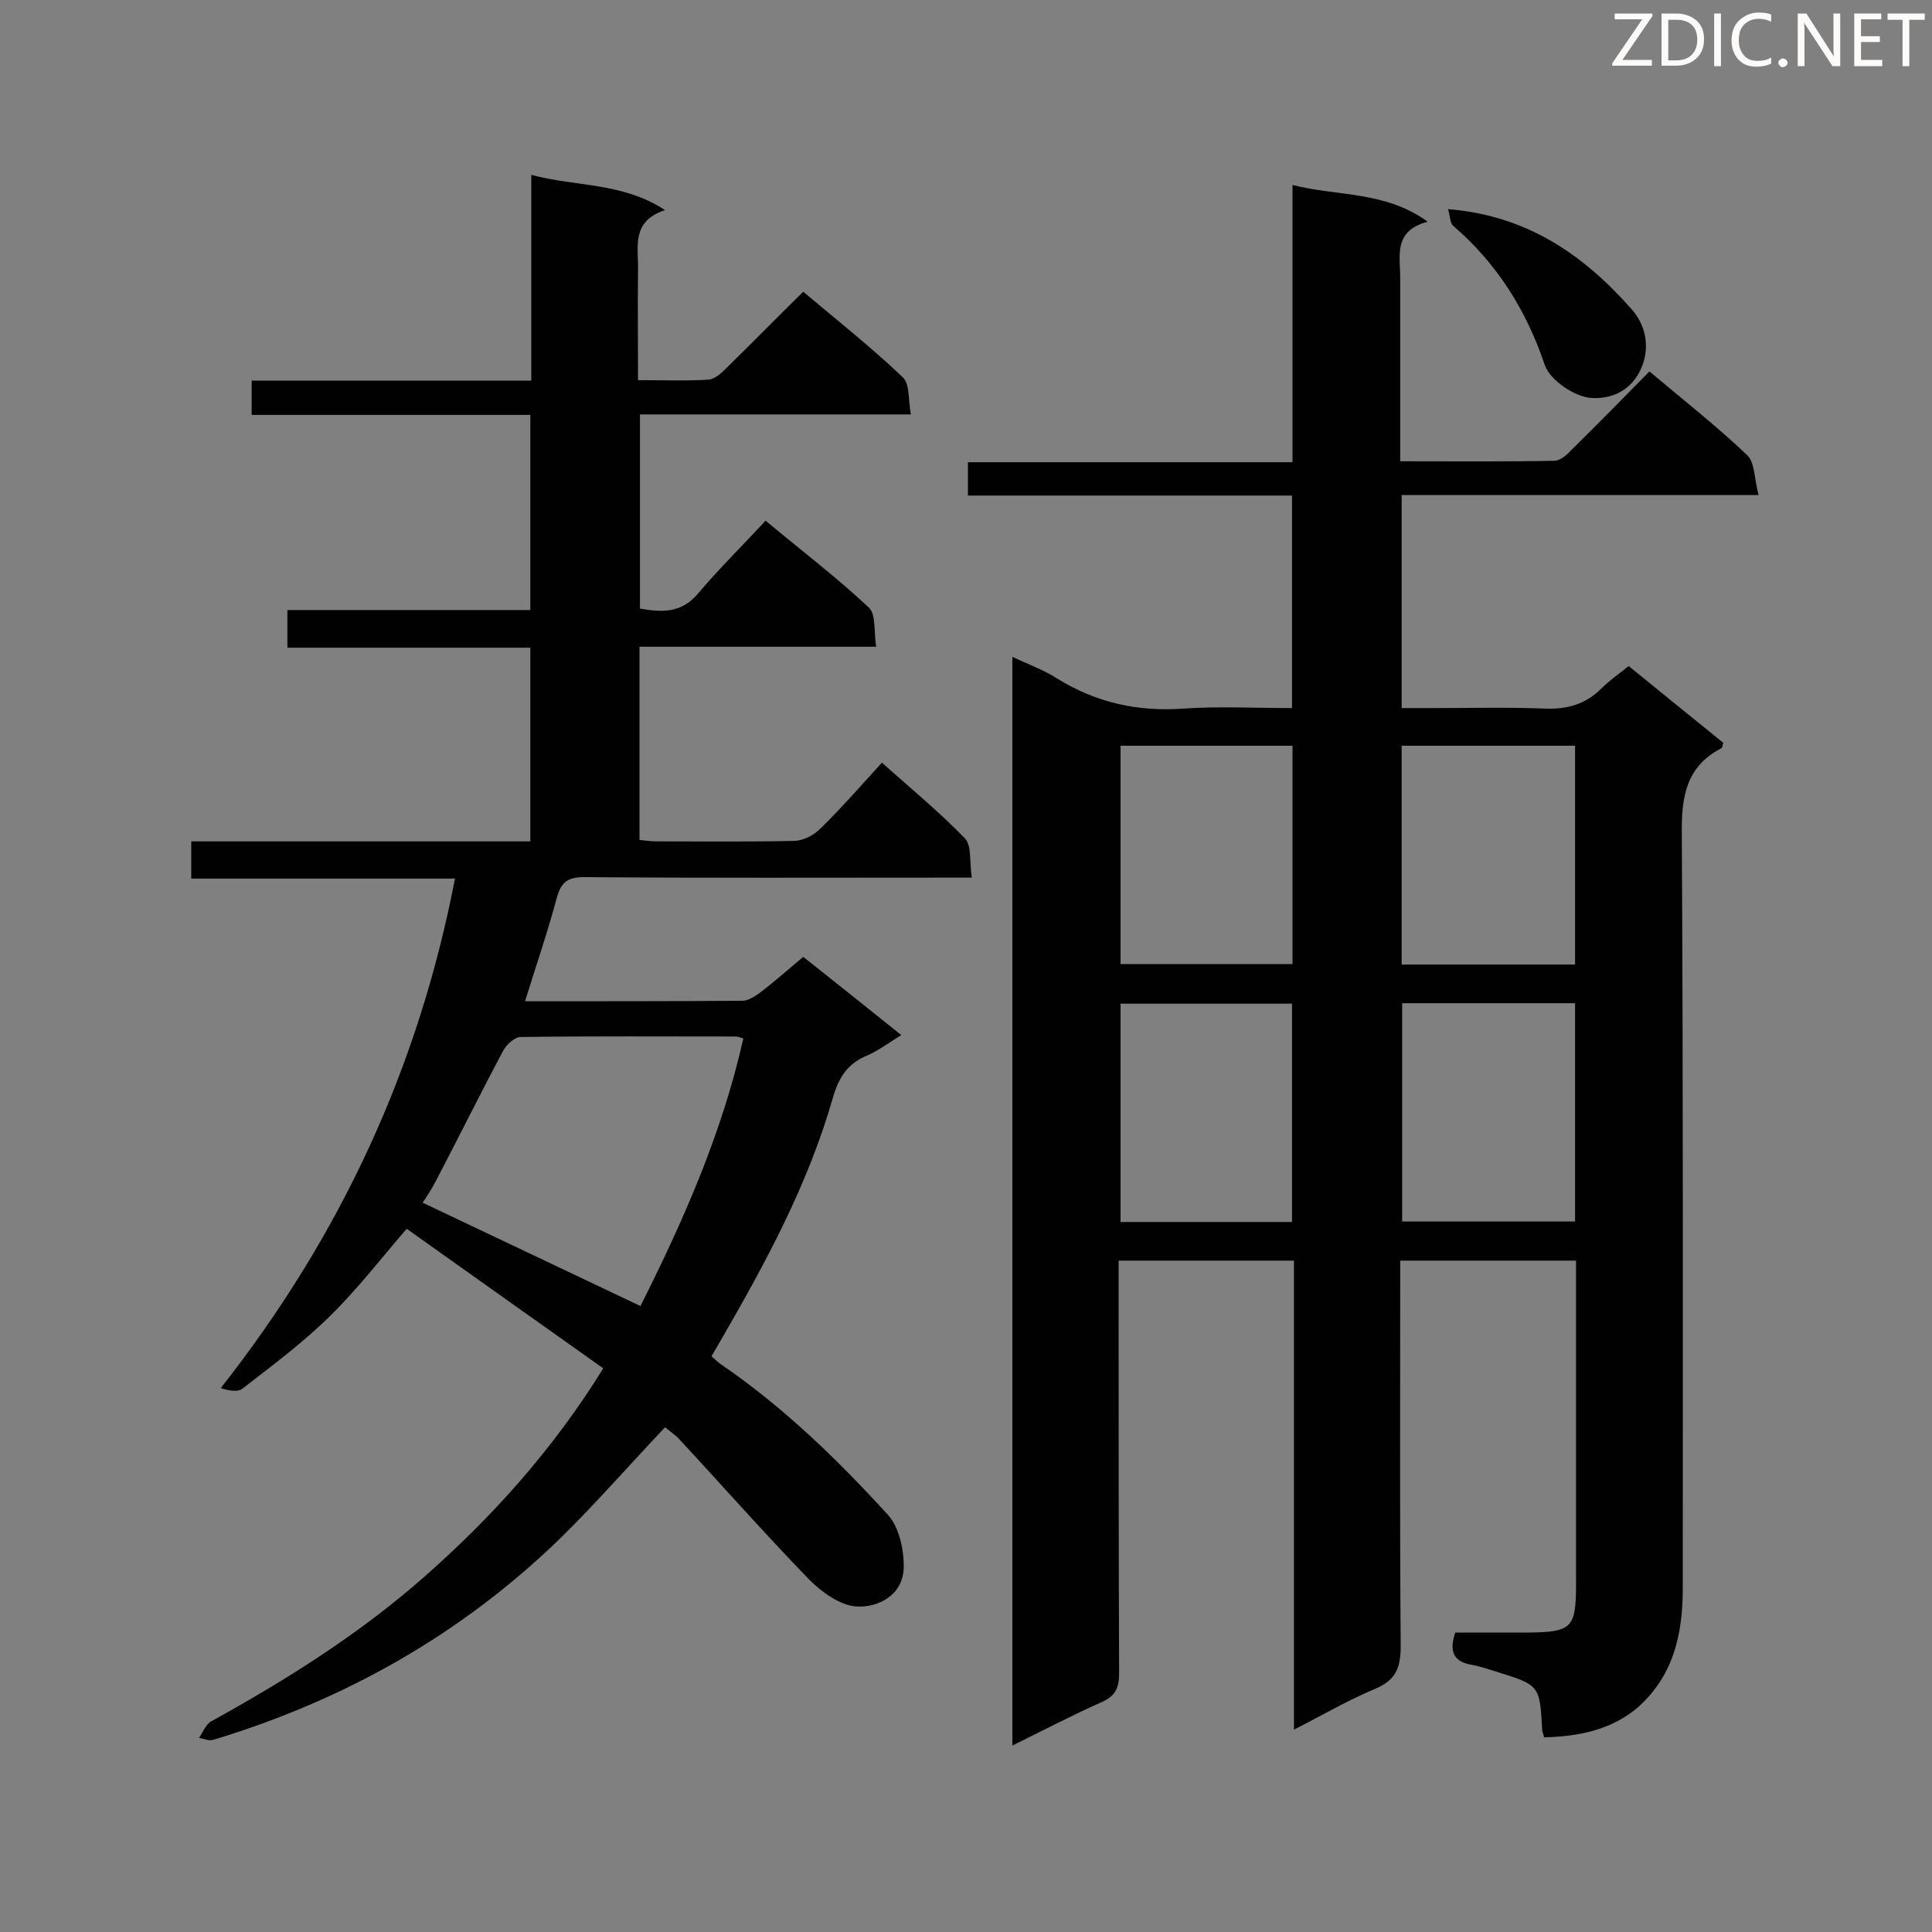 <svg enable-background="new 0 0 400 400" viewBox="0 0 400 400" xmlns="http://www.w3.org/2000/svg"><rect x="0" y="0" width="400" height="400" fill="#808080" stroke="none"/><path d="m319.7 359.7c-.2-.9-.4-1.1-.4-1.4-.5-9.4-.5-9.4-9.5-12.2-1.7-.5-3.3-1.1-5-1.4-3.7-.6-4.9-2.6-3.5-6.7h15.3c8.8-.1 9.7-1 9.7-9.9 0-20.7 0-41.4 0-62.1 0-1.6 0-3.1 0-5-12.2 0-24.1 0-36.4 0v5.4c0 24.8-.1 49.6.1 74.4 0 4.5-1 7.1-5.4 8.9-5.5 2.3-10.6 5.3-16.7 8.4 0-32.7 0-64.8 0-97.1-12.3 0-24.1 0-36.3 0v5.3c0 26.7 0 53.4.1 80.1 0 3-.7 4.7-3.6 6-6.1 2.7-12 5.8-18.5 9 0-75.3 0-150 0-225.4 3.2 1.5 6.5 2.7 9.3 4.5 8.1 5 16.7 6.9 26.2 6.2 7.4-.5 14.8-.1 22.4-.1 0-14.9 0-29.2 0-44-22.4 0-44.6 0-67.1 0 0-2.4 0-4.4 0-6.9h67.2c0-19.2 0-37.9 0-57.4 9.5 2.4 19.1 1.2 28 7.6-7.2 1.9-5.7 7.1-5.7 11.7v32.8 5.1c11 0 21.5.1 31.9-.1 1.2 0 2.6-1.2 3.5-2.2 5.4-5.3 10.7-10.7 16.2-16.3 7 5.9 13.9 11.3 20.2 17.3 1.7 1.6 1.5 5.1 2.4 8.3-25.2 0-49.4 0-73.9 0v44.1h6.4c7.7 0 15.5-.2 23.2.1 4.7.2 8.5-.9 11.8-4.2 1.6-1.6 3.6-3 5.6-4.6 6.6 5.4 13.2 10.7 19.6 15.9-.2.5-.2 1-.4 1.1-7.3 3.8-8.3 10-8.2 17.8.3 52.1.2 104.1.2 156.2 0 9.6-2 18.5-9.9 25.1-5.5 4.3-11.8 5.5-18.8 5.7zm6.4-160c0-15.4 0-30.3 0-45.3-12.1 0-23.9 0-35.9 0v45.3zm-35.8 8v45.2h35.8c0-15.2 0-30.1 0-45.2-12 0-23.8 0-35.8 0zm-22.7-53.3c-12.2 0-23.9 0-35.6 0v45.2h35.6c0-15.1 0-30 0-45.2zm-.1 98.6c0-15.4 0-30.3 0-45.2-12.1 0-23.8 0-35.5 0v45.2z" fill="#010101"/><path d="m137.7 295.5c-7.3 7.7-14.1 15.5-21.4 22.7-20.5 20-44.7 33.7-72.1 42-.9.3-2-.2-3-.4.8-1.1 1.4-2.8 2.5-3.4 15.6-8.6 30.7-18.1 44.1-29.9 14.1-12.4 26.7-26.4 37.1-43.2-13.7-9.7-27.2-19.3-40.7-28.9-5.5 6.4-10.3 12.6-15.9 18.1s-11.9 10.2-18.1 15c-1 .8-2.8.4-4.5-.1 24.7-31.4 40.9-66.1 48.5-105.5-18.4 0-36.4 0-54.6 0 0-2.8 0-5 0-7.7h70.2c0-13.5 0-26.5 0-40.1-16.6 0-33.3 0-50.3 0 0-2.7 0-4.9 0-7.8h50.3c0-13.7 0-26.7 0-40.4-19.2 0-38.3 0-57.7 0 0-2.5 0-4.5 0-7.1h57.9c0-14.3 0-28.1 0-42.6 9.3 2.5 18.8 1.5 27.7 7.3-7.1 2.3-5.5 7.7-5.6 12.4-.1 7.4 0 14.8 0 22.8 5.1 0 9.9.2 14.6-.1 1.2-.1 2.5-1.2 3.5-2.2 5.3-5.2 10.5-10.5 16.1-16 7 5.9 14.1 11.5 20.6 17.7 1.5 1.4 1.1 4.7 1.7 7.7-19.2 0-37.5 0-56.1 0v40.2c4.6.8 8.6 1 12.1-3.2 4.3-5.1 9.1-9.8 13.9-15 7.7 6.4 14.9 11.9 21.4 18 1.5 1.4 1 5 1.5 8.1-16.8 0-32.7 0-49 0v40c1.1.1 2.3.3 3.5.3 9.5 0 19 .1 28.4-.1 1.9 0 4.1-1.1 5.5-2.5 4.4-4.3 8.4-8.9 12.8-13.7 5.9 5.3 11.9 10.2 17.2 15.7 1.4 1.5.9 4.9 1.4 8.1-2.4 0-4.1 0-5.8 0-24.8 0-49.6.1-74.4-.1-3.3 0-4.8.9-5.7 4.2-1.9 7.1-4.3 14.1-6.6 21.5 15.3 0 30.1 0 45-.1 1.3 0 2.7-1 3.8-1.8 2.9-2.2 5.6-4.6 8.8-7.3 6.7 5.3 13.3 10.6 20.3 16.2-2.6 1.6-4.7 3.2-7 4.2-4.2 1.7-6 4.7-7.2 8.9-5.1 17.8-13.8 33.9-23 49.8-.6 1.1-1.3 2.2-2.1 3.6.8.7 1.5 1.4 2.3 1.9 12.8 8.8 23.9 19.6 34.3 31 2.3 2.6 3.3 7.3 3.2 11-.2 5.5-5.2 8.2-9.8 7.9-3.4-.2-7.2-3-9.8-5.6-9.3-9.6-18.2-19.7-27.3-29.5-.7-.6-1.8-1.4-2.5-2zm16.2-80.5c-.7-.2-1.1-.4-1.5-.4-14.9 0-29.7-.1-44.6.1-1.2 0-2.9 1.5-3.6 2.8-4.8 9-9.3 18.1-14 27.1-.9 1.7-2 3.4-2.7 4.4 15.2 7.2 29.9 14.2 45.1 21.4 8.9-17.7 16.9-35.8 21.3-55.4z" fill="#010101"/><path d="m299.8 43.3c16.2 1.3 27.9 9.3 37.9 20.6 3.1 3.4 3.7 7.7 2.5 11.3-1.5 4.5-5.2 7.5-10.7 7.2-3.3-.2-8.5-3.5-9.7-6.9-3.8-11.3-9.9-21-19-28.8-.6-.6-.6-2.2-1-3.4z" fill="#010101"/><g fill="#fcfbfa"><path d="m342.2 3.2-6.3 9.2h6.1v1.2h-8.2v-.5l6.2-9.1h-5.7v-1.2h7.8v.4z"/><path d="m344 13.7v-10.9h3.1c1.6 0 3 .5 4.1 1.4 1.1 1 1.6 2.2 1.6 3.9s-.5 3-1.6 4-2.5 1.5-4.2 1.5h-3zm1.4-9.6v8.4h1.6c1.4 0 2.5-.4 3.2-1.1.8-.8 1.2-1.8 1.2-3.2s-.4-2.4-1.2-3.1-1.8-1-3.1-1z"/><path d="m356.3 2.8v10.9h-1.4v-10.9z"/><path d="m366.6 13.2c-.8.4-1.8.6-3 .6-1.6 0-2.8-.5-3.7-1.5s-1.4-2.3-1.4-3.9c0-1.7.5-3.2 1.6-4.2s2.4-1.6 4-1.6c1 0 1.9.1 2.6.4v1.5c-.8-.4-1.6-.6-2.6-.6-1.2 0-2.2.4-3 1.2s-1.1 1.9-1.1 3.3c0 1.3.4 2.3 1.1 3.1s1.6 1.1 2.8 1.1c1.1 0 2-.2 2.8-.7v1.3z"/><path d="m368.2 13c0-.3.1-.5.3-.6.2-.2.4-.3.6-.3.3 0 .5.1.7.3s.3.4.3.6-.1.5-.3.6c-.2.2-.4.3-.7.3s-.5-.1-.6-.3c-.2-.2-.3-.4-.3-.6z"/><path d="m381.1 13.7h-1.7l-5.5-8.4c-.2-.2-.3-.5-.4-.7 0 .2.1.8.1 1.5v7.6h-1.4v-10.9h1.8l5.3 8.3c.3.4.4.6.4.8 0-.3-.1-.8-.1-1.6v-7.5h1.4v10.9z"/><path d="m389.7 13.7h-5.8v-10.9h5.6v1.2h-4.2v3.5h3.9v1.2h-3.9v3.7h4.4z"/><path d="m398.4 4.1h-3.1v9.6h-1.4v-9.6h-3.1v-1.3h7.7v1.3z"/></g></svg>
